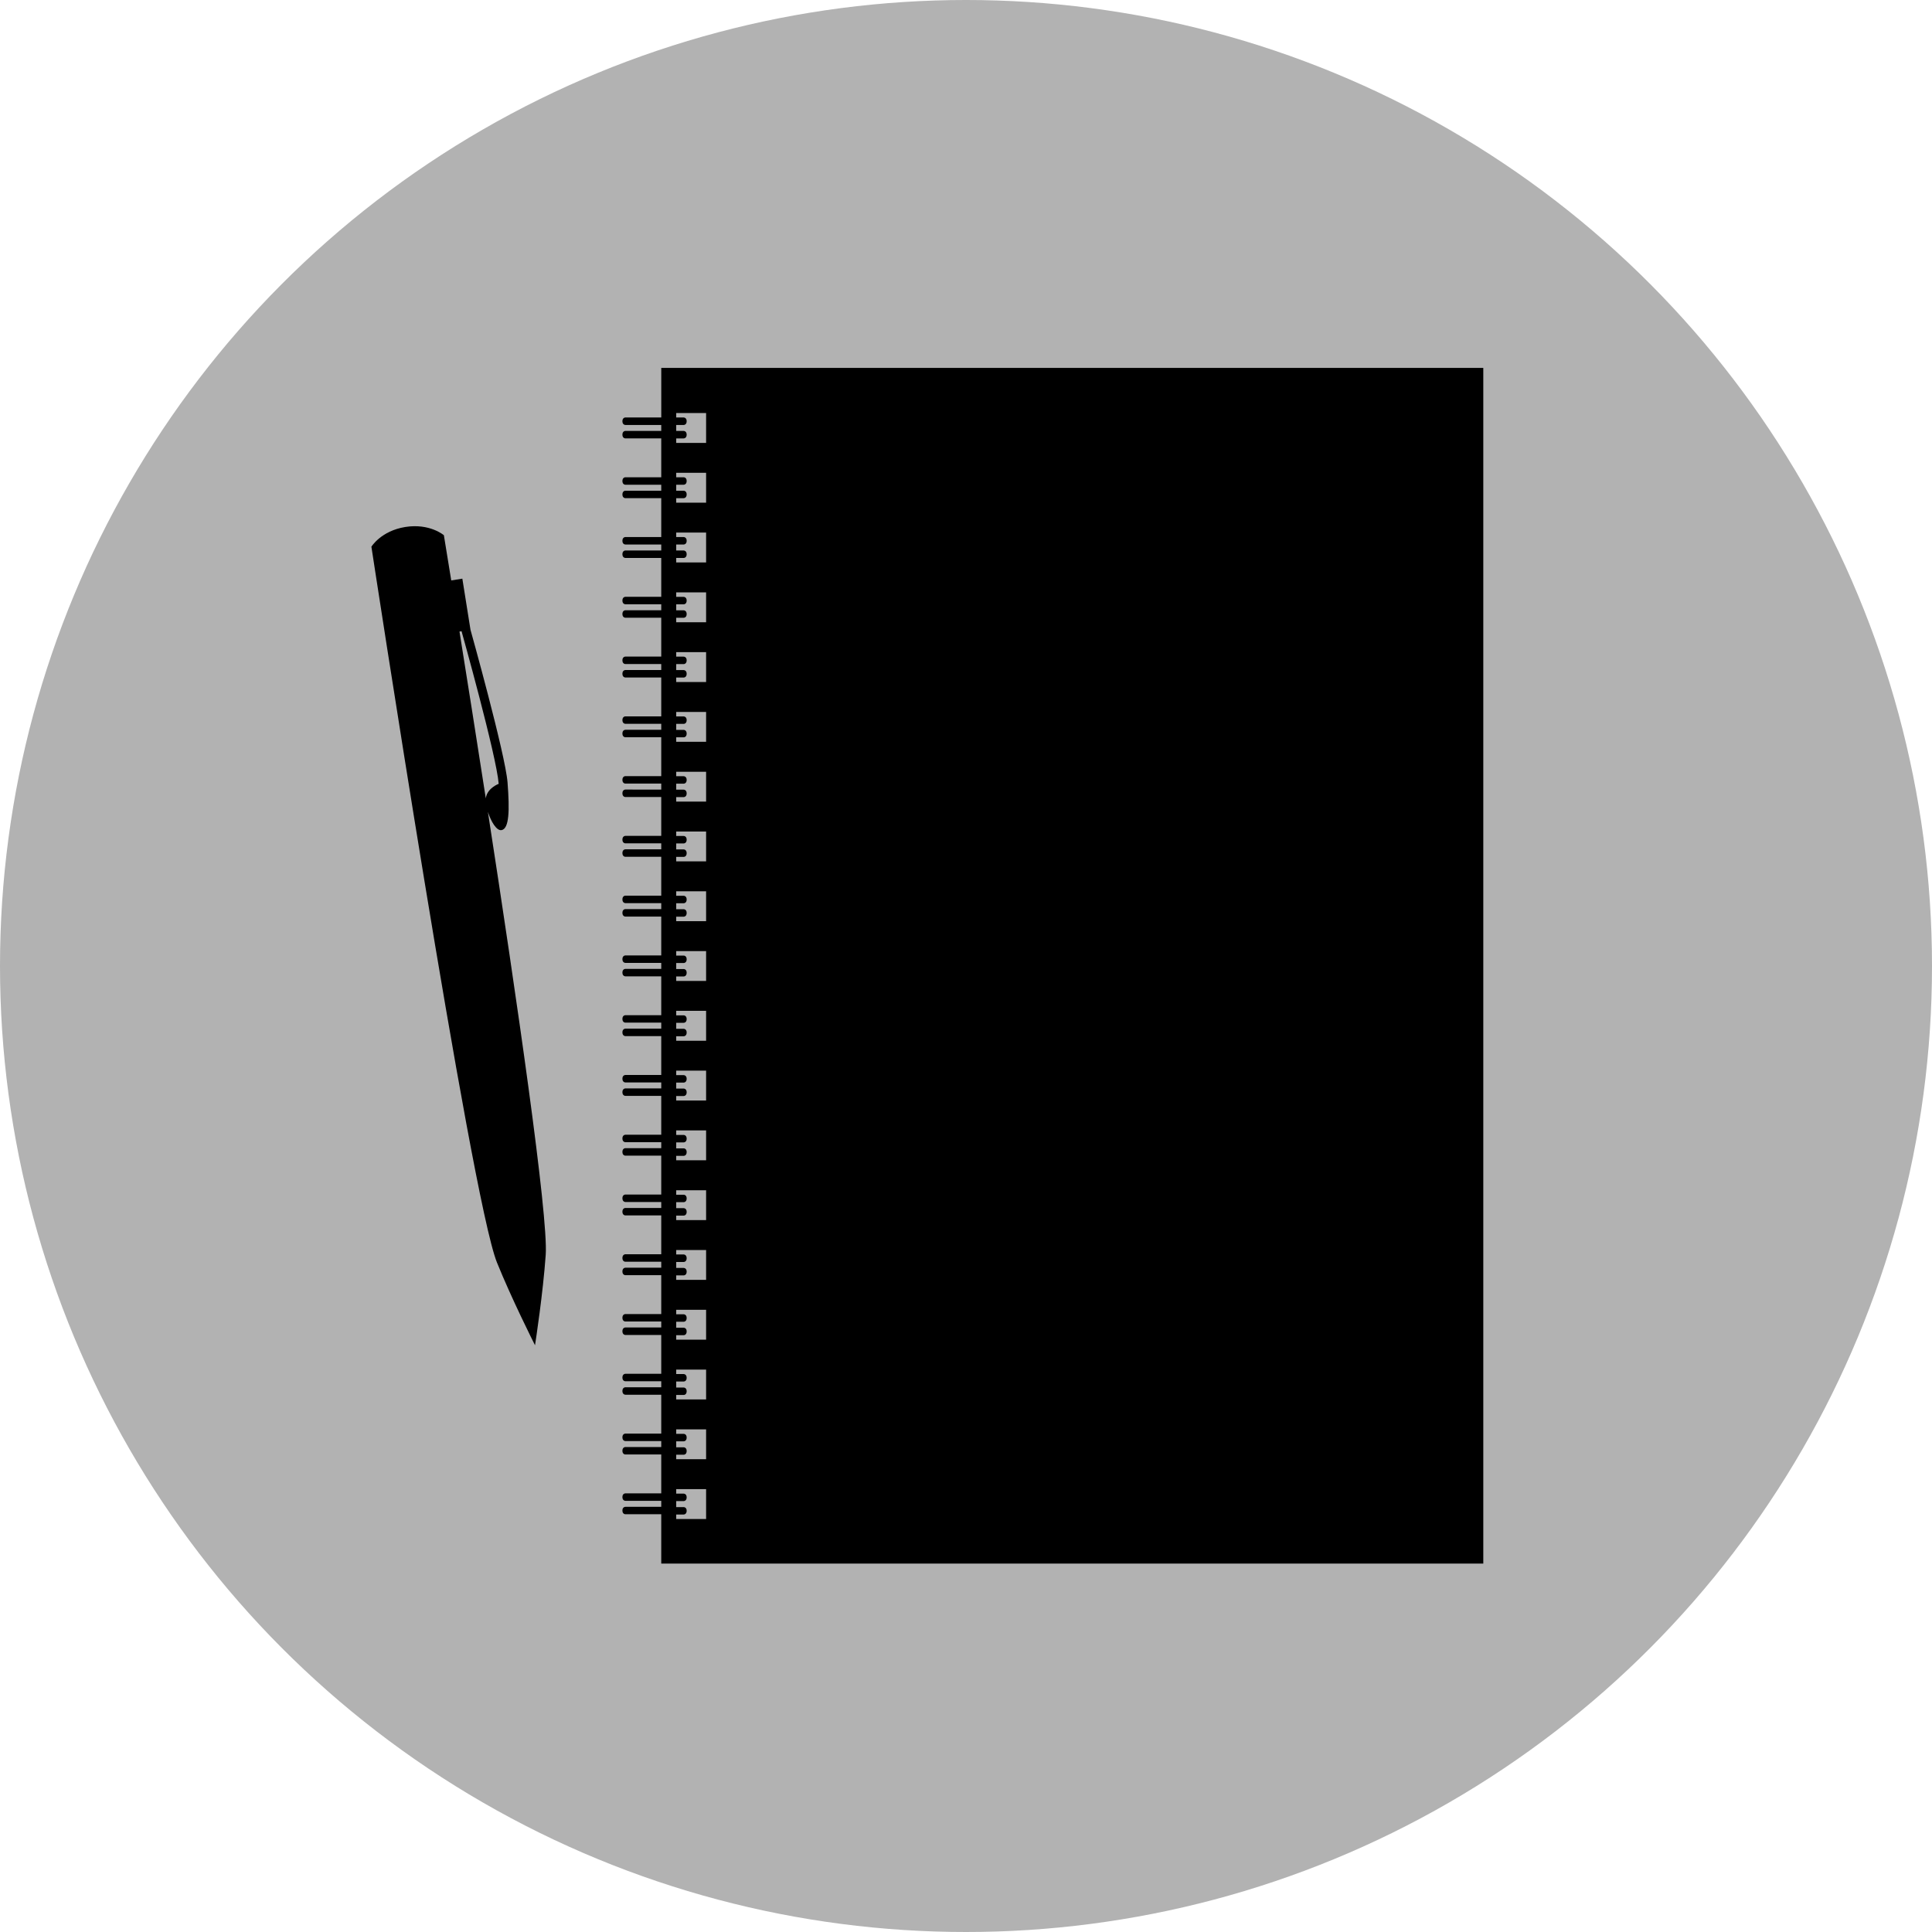<?xml version="1.0" encoding="utf-8"?>
<!-- Generator: Adobe Illustrator 15.0.2, SVG Export Plug-In . SVG Version: 6.00 Build 0)  -->
<!DOCTYPE svg PUBLIC "-//W3C//DTD SVG 1.1//EN" "http://www.w3.org/Graphics/SVG/1.1/DTD/svg11.dtd">
<svg version="1.1" id="Ebene_1" xmlns="http://www.w3.org/2000/svg" xmlns:xlink="http://www.w3.org/1999/xlink" x="0px" y="0px"
	 width="100px" height="100px" viewBox="0 0 100 100" enable-background="new 0 0 100 100" xml:space="preserve">
<circle fill="#B2B2B2" cx="50" cy="50" r="50"/>
<g>
	<path d="M25.954,42.968c0.402-0.065,0.43-1.013,0.316-2.471c-0.112-1.457-1.917-7.898-1.917-7.898l-0.422-2.648l-0.575,0.091
		c-0.238-1.47-0.381-2.339-0.381-2.339s-0.727-0.626-1.99-0.428c-1.264,0.202-1.761,1.022-1.761,1.022s5.139,33.689,6.499,37.052
		c0.744,1.842,1.874,4.092,1.969,4.281c0.033-0.211,0.415-2.699,0.554-4.68c0.141-2.014-1.505-13.299-2.993-22.928
		C25.41,42.516,25.701,43.008,25.954,42.968z M25.146,41.33c-0.503-3.248-0.983-6.271-1.363-8.64l0.107-0.018
		c0,0,1.809,6.441,1.922,7.899c0,0-0.559,0.205-0.658,0.693C25.15,41.285,25.148,41.307,25.146,41.33z"/>
	<path d="M34.227,19.055v2.553H32.37c0,0-0.154,0-0.154,0.194s0.154,0.194,0.154,0.194h1.856v0.308H32.37c0,0-0.154,0-0.154,0.194
		c0,0.193,0.154,0.193,0.154,0.193h1.856v2.012H32.37c0,0-0.154,0-0.154,0.194c0,0.193,0.154,0.193,0.154,0.193h1.856v0.309H32.37
		c0,0-0.154,0-0.154,0.193c0,0.193,0.154,0.193,0.154,0.193h1.856v2.012H32.37c0,0-0.154,0-0.154,0.194
		c0,0.192,0.154,0.192,0.154,0.192h1.856v0.31H32.37c0,0-0.154,0-0.154,0.193s0.154,0.193,0.154,0.193h1.856v2.012H32.37
		c0,0-0.154,0-0.154,0.193s0.154,0.193,0.154,0.193h1.856v0.31H32.37c0,0-0.154,0-0.154,0.193s0.154,0.193,0.154,0.193h1.856v2.012
		H32.37c0,0-0.154,0-0.154,0.192c0,0.194,0.154,0.194,0.154,0.194h1.856v0.31H32.37c0,0-0.154,0-0.154,0.192
		c0,0.194,0.154,0.194,0.154,0.194h1.856v2.012H32.37c0,0-0.154,0-0.154,0.193c0,0.192,0.154,0.192,0.154,0.192h1.856v0.31H32.37
		c0,0-0.154,0-0.154,0.193s0.154,0.193,0.154,0.193h1.856v2.012H32.37c0,0-0.154,0-0.154,0.194c0,0.192,0.154,0.192,0.154,0.192
		h1.856v0.31H32.37c0,0-0.154,0-0.154,0.193s0.154,0.193,0.154,0.193h1.856v2.011H32.37c0,0-0.154,0-0.154,0.194
		c0,0.192,0.154,0.192,0.154,0.192h1.856v0.31H32.37c0,0-0.154,0-0.154,0.194c0,0.193,0.154,0.193,0.154,0.193h1.856v2.011H32.37
		c0,0-0.154,0-0.154,0.194c0,0.193,0.154,0.193,0.154,0.193h1.856v0.309H32.37c0,0-0.154,0-0.154,0.194
		c0,0.193,0.154,0.193,0.154,0.193h1.856v2.011H32.37c0,0-0.154,0-0.154,0.193s0.154,0.193,0.154,0.193h1.856v0.31H32.37
		c0,0-0.154,0-0.154,0.193s0.154,0.193,0.154,0.193h1.856v2.011H32.37c0,0-0.154,0-0.154,0.193s0.154,0.193,0.154,0.193h1.856v0.311
		H32.37c0,0-0.154,0-0.154,0.193s0.154,0.193,0.154,0.193h1.856v2.012H32.37c0,0-0.154,0-0.154,0.191
		c0,0.195,0.154,0.195,0.154,0.195h1.856v0.309H32.37c0,0-0.154,0-0.154,0.193s0.154,0.193,0.154,0.193h1.856v2.012H32.37
		c0,0-0.154,0-0.154,0.193s0.154,0.193,0.154,0.193h1.856v0.309H32.37c0,0-0.154,0-0.154,0.193c0,0.195,0.154,0.195,0.154,0.195
		h1.856v2.012H32.37c0,0-0.154,0-0.154,0.191c0,0.195,0.154,0.195,0.154,0.195h1.856v0.309H32.37c0,0-0.154,0-0.154,0.193
		s0.154,0.193,0.154,0.193h1.856v2.01H32.37c0,0-0.154,0-0.154,0.195c0,0.193,0.154,0.193,0.154,0.193h1.856v0.309H32.37
		c0,0-0.154,0-0.154,0.193s0.154,0.193,0.154,0.193h1.856v2.012H32.37c0,0-0.154,0-0.154,0.193s0.154,0.193,0.154,0.193h1.856v0.309
		H32.37c0,0-0.154,0-0.154,0.193c0,0.195,0.154,0.195,0.154,0.195h1.856v2.01H32.37c0,0-0.154,0-0.154,0.195
		c0,0.191,0.154,0.191,0.154,0.191h1.856v0.311H32.37c0,0-0.154,0-0.154,0.193s0.154,0.193,0.154,0.193h1.856v2.012H32.37
		c0,0-0.154,0-0.154,0.191c0,0.195,0.154,0.195,0.154,0.195h1.856v0.309H32.37c0,0-0.154,0-0.154,0.193s0.154,0.193,0.154,0.193
		h1.856v2.012H32.37c0,0-0.154,0-0.154,0.193s0.154,0.193,0.154,0.193h1.856v0.311H32.37c0,0-0.154,0-0.154,0.191
		c0,0.193,0.154,0.193,0.154,0.193h1.856v2.555h42.549v-61.89H34.227z M36.548,78.625h-1.547v-0.234h0.386c0,0,0.155,0,0.155-0.193
		c0-0.191-0.155-0.191-0.155-0.191h-0.386v-0.311h0.386c0,0,0.155,0,0.155-0.193s-0.155-0.193-0.155-0.193h-0.386v-0.232h1.547
		V78.625z M36.548,75.529h-1.547v-0.232h0.386c0,0,0.155,0,0.155-0.193s-0.155-0.193-0.155-0.193h-0.386v-0.309h0.386
		c0,0,0.155,0,0.155-0.195c0-0.191-0.155-0.191-0.155-0.191h-0.386v-0.232h1.547V75.529z M36.548,72.436h-1.547v-0.232h0.386
		c0,0,0.155,0,0.155-0.193s-0.155-0.193-0.155-0.193h-0.386v-0.311h0.386c0,0,0.155,0,0.155-0.191c0-0.195-0.155-0.195-0.155-0.195
		h-0.386v-0.23h1.547V72.436z M36.548,69.342h-1.547v-0.232h0.386c0,0,0.155,0,0.155-0.195c0-0.193-0.155-0.193-0.155-0.193h-0.386
		v-0.309h0.386c0,0,0.155,0,0.155-0.193s-0.155-0.193-0.155-0.193h-0.386v-0.232h1.547V69.342z M36.548,66.246h-1.547v-0.232h0.386
		c0,0,0.155,0,0.155-0.193s-0.155-0.193-0.155-0.193h-0.386v-0.309h0.386c0,0,0.155,0,0.155-0.193c0-0.195-0.155-0.195-0.155-0.195
		h-0.386v-0.23h1.547V66.246z M36.548,63.152h-1.547V62.92h0.386c0,0,0.155,0,0.155-0.193s-0.155-0.193-0.155-0.193h-0.386v-0.309
		h0.386c0,0,0.155,0,0.155-0.195c0-0.191-0.155-0.191-0.155-0.191h-0.386v-0.232h1.547V63.152z M36.548,60.057h-1.547v-0.23h0.386
		c0,0,0.155,0,0.155-0.195c0-0.193-0.155-0.193-0.155-0.193h-0.386v-0.309h0.386c0,0,0.155,0,0.155-0.193s-0.155-0.193-0.155-0.193
		h-0.386V58.51h1.547V60.057z M36.548,56.963h-1.547V56.73h0.386c0,0,0.155,0,0.155-0.193s-0.155-0.193-0.155-0.193h-0.386v-0.309
		h0.386c0,0,0.155,0,0.155-0.195c0-0.191-0.155-0.191-0.155-0.191h-0.386v-0.232h1.547V56.963z M36.548,53.869h-1.547v-0.232h0.386
		c0,0,0.155,0,0.155-0.193s-0.155-0.193-0.155-0.193h-0.386v-0.311h0.386c0,0,0.155,0,0.155-0.193s-0.155-0.193-0.155-0.193h-0.386
		V52.32h1.547V53.869z M36.548,50.774h-1.547v-0.232h0.386c0,0,0.155,0,0.155-0.193s-0.155-0.193-0.155-0.193h-0.386v-0.31h0.386
		c0,0,0.155,0,0.155-0.193s-0.155-0.193-0.155-0.193h-0.386v-0.232h1.547V50.774z M36.548,47.679h-1.547v-0.231h0.386
		c0,0,0.155,0,0.155-0.193c0-0.194-0.155-0.194-0.155-0.194h-0.386v-0.309h0.386c0,0,0.155,0,0.155-0.193
		c0-0.194-0.155-0.194-0.155-0.194h-0.386v-0.231h1.547V47.679z M36.548,44.585h-1.547v-0.232h0.386c0,0,0.155,0,0.155-0.193
		c0-0.194-0.155-0.194-0.155-0.194h-0.386v-0.31h0.386c0,0,0.155,0,0.155-0.192c0-0.194-0.155-0.194-0.155-0.194h-0.386v-0.231
		h1.547V44.585z M36.548,41.491h-1.547v-0.232h0.386c0,0,0.155,0,0.155-0.193s-0.155-0.193-0.155-0.193h-0.386v-0.31h0.386
		c0,0,0.155,0,0.155-0.192c0-0.194-0.155-0.194-0.155-0.194h-0.386v-0.231h1.547V41.491z M36.548,38.396h-1.547v-0.232h0.386
		c0,0,0.155,0,0.155-0.193s-0.155-0.193-0.155-0.193h-0.386v-0.31h0.386c0,0,0.155,0,0.155-0.192c0-0.193-0.155-0.193-0.155-0.193
		h-0.386v-0.232h1.547V38.396z M36.548,35.301h-1.547V35.07h0.386c0,0,0.155,0,0.155-0.194c0-0.192-0.155-0.192-0.155-0.192h-0.386
		v-0.31h0.386c0,0,0.155,0,0.155-0.194c0-0.192-0.155-0.192-0.155-0.192h-0.386v-0.232h1.547V35.301z M36.548,32.207h-1.547v-0.231
		h0.386c0,0,0.155,0,0.155-0.193s-0.155-0.193-0.155-0.193h-0.386v-0.31h0.386c0,0,0.155,0,0.155-0.193s-0.155-0.193-0.155-0.193
		h-0.386V30.66h1.547V32.207z M36.548,29.113h-1.547V28.88h0.386c0,0,0.155,0,0.155-0.193s-0.155-0.193-0.155-0.193h-0.386v-0.31
		h0.386c0,0,0.155,0,0.155-0.192c0-0.194-0.155-0.194-0.155-0.194h-0.386v-0.232h1.547V29.113z M36.548,26.018h-1.547v-0.232h0.386
		c0,0,0.155,0,0.155-0.193c0-0.193-0.155-0.193-0.155-0.193h-0.386V25.09h0.386c0,0,0.155,0,0.155-0.193
		c0-0.194-0.155-0.194-0.155-0.194h-0.386v-0.232h1.547V26.018z M36.548,22.924h-1.547v-0.232h0.386c0,0,0.155,0,0.155-0.193
		c0-0.194-0.155-0.194-0.155-0.194h-0.386v-0.308h0.386c0,0,0.155,0,0.155-0.194s-0.155-0.194-0.155-0.194h-0.386v-0.231h1.547
		V22.924z"/>
</g>
</svg>
